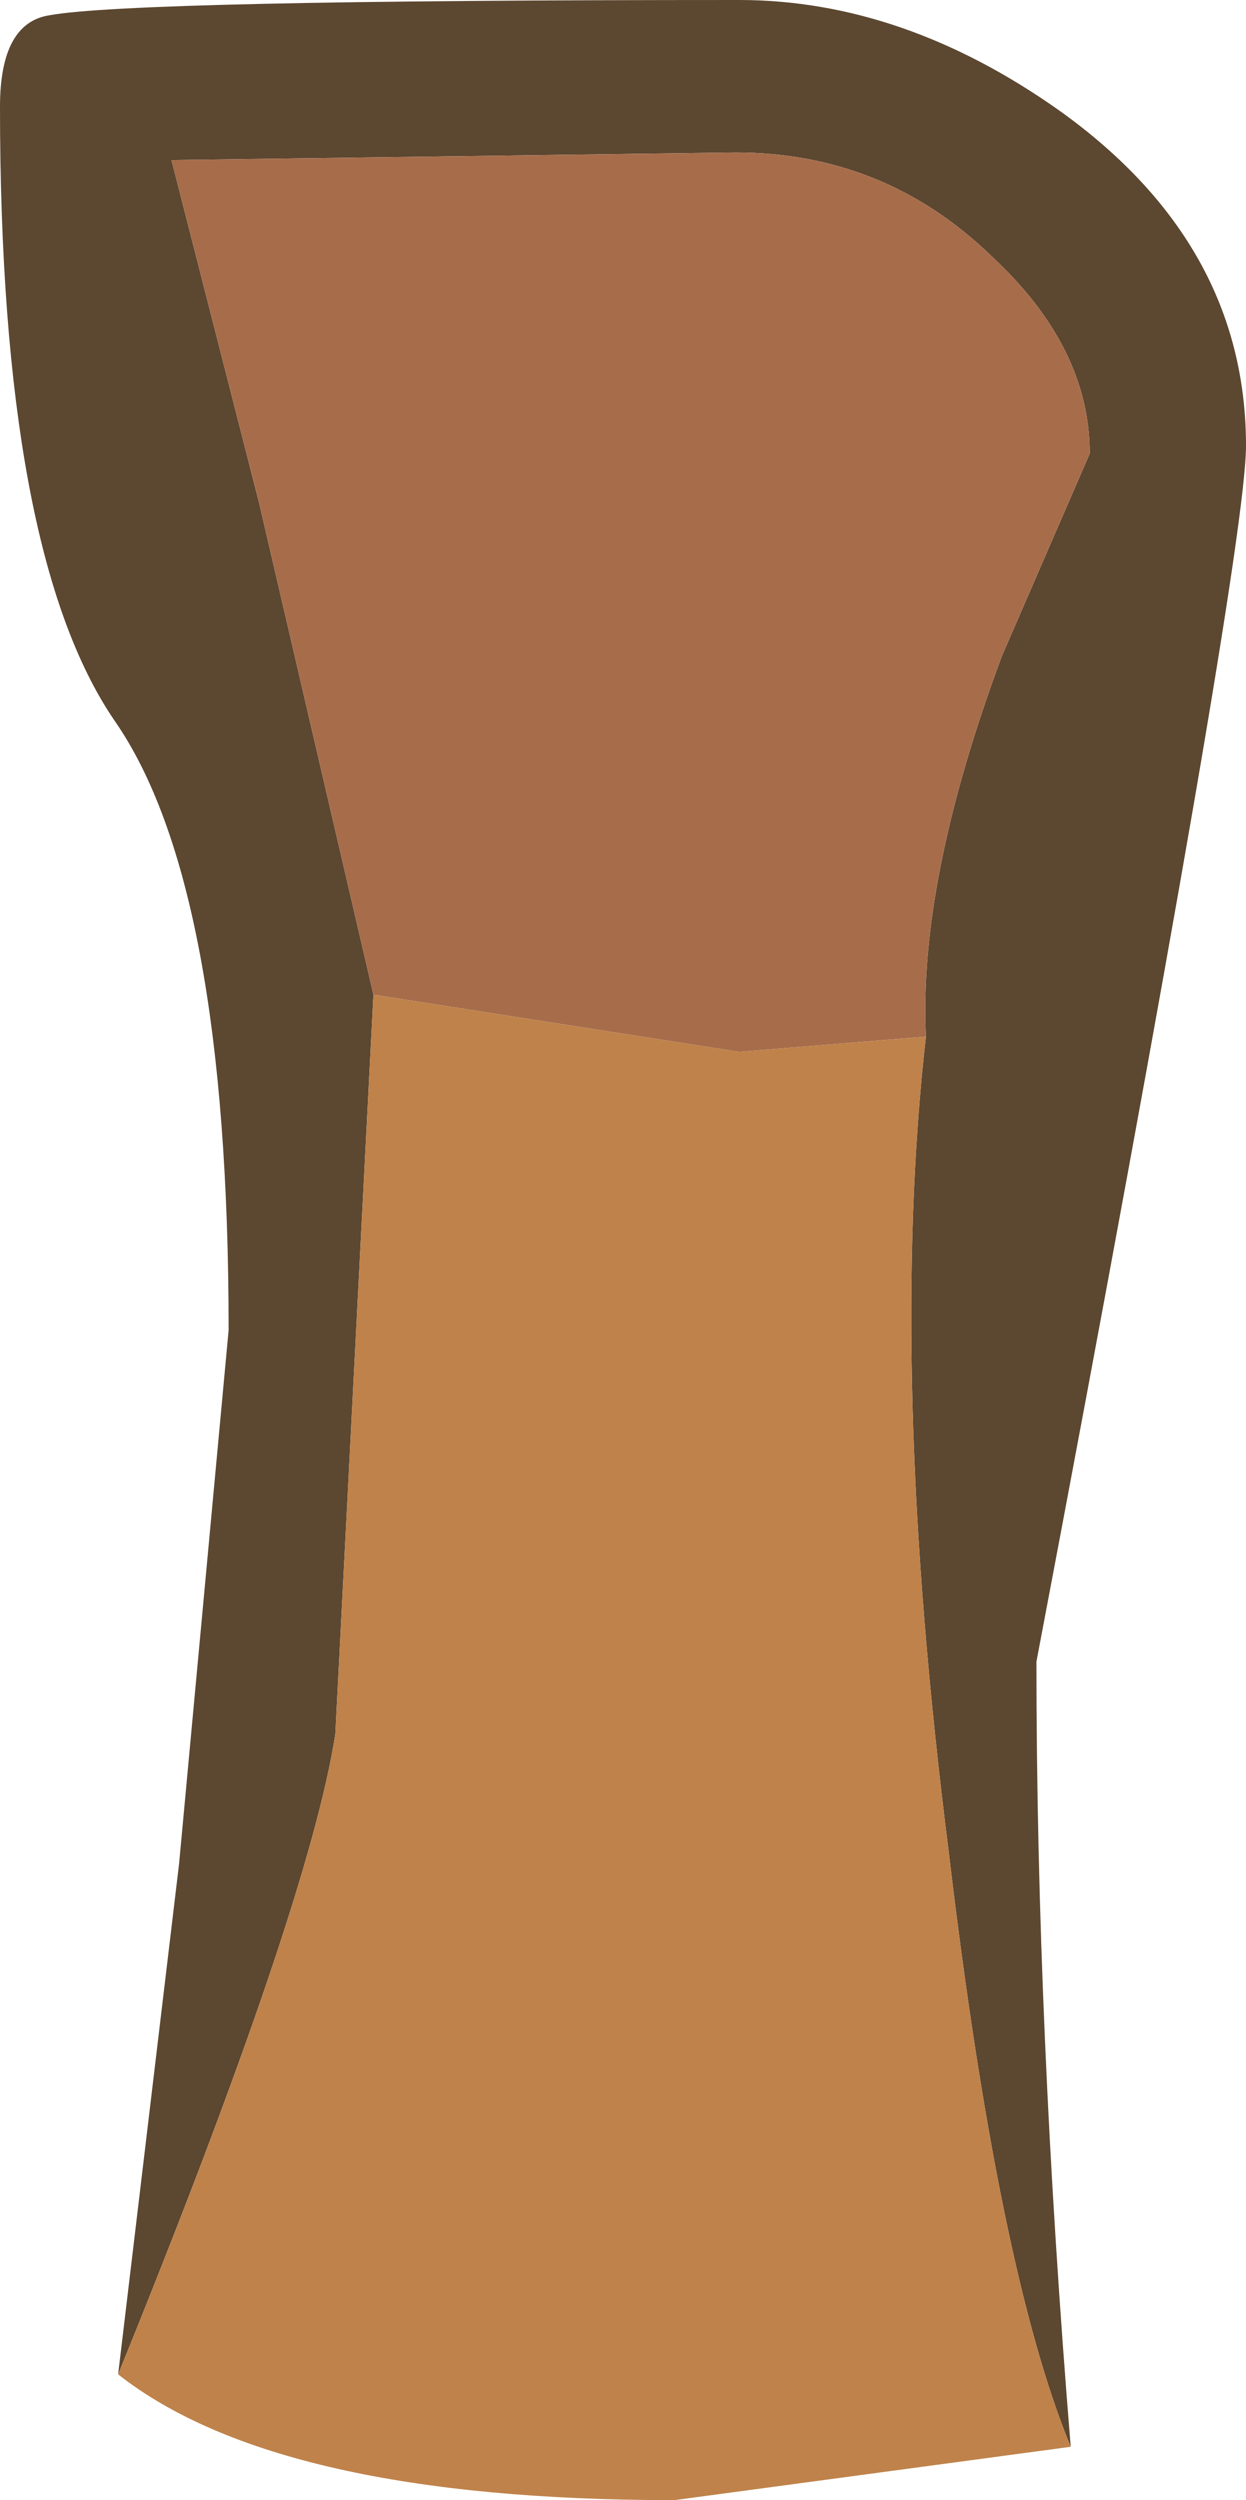 <?xml version="1.0" encoding="UTF-8" standalone="no"?>
<svg xmlns:ffdec="https://www.free-decompiler.com/flash" xmlns:xlink="http://www.w3.org/1999/xlink" ffdec:objectType="shape" height="32.8px" width="16.35px" xmlns="http://www.w3.org/2000/svg">
  <g transform="matrix(1.0, 0.0, 0.0, 1.0, 0.05, 33.1)">
    <path d="M12.1 -19.5 Q12.0 -21.55 13.1 -24.5 L14.25 -27.15 Q14.25 -28.55 12.95 -29.75 11.55 -31.1 9.6 -31.1 L2.2 -31.0 3.35 -26.5 4.85 -20.05 4.35 -10.35 Q4.0 -8.1 1.5 -1.95 L2.3 -8.65 2.95 -15.65 Q2.95 -21.5 1.45 -23.65 -0.05 -25.85 -0.05 -31.7 -0.05 -32.8 0.6 -32.9 1.7 -33.1 9.65 -33.1 11.8 -33.1 13.85 -31.65 16.3 -29.9 16.3 -27.25 16.3 -25.8 13.55 -11.3 13.55 -6.5 14.0 -1.0 13.05 -3.3 12.4 -8.8 11.6 -15.1 12.1 -19.5" fill="#5c4730" fill-rule="evenodd" stroke="none"/>
    <path d="M4.85 -20.05 L3.35 -26.5 2.2 -31.0 9.6 -31.1 Q11.55 -31.1 12.95 -29.75 14.25 -28.55 14.25 -27.15 L13.1 -24.5 Q12.0 -21.55 12.1 -19.5 L9.65 -19.3 4.85 -20.05" fill="#a76d4b" fill-rule="evenodd" stroke="none"/>
    <path d="M12.1 -19.5 Q11.6 -15.1 12.4 -8.8 13.05 -3.3 14.0 -1.0 L8.8 -0.3 Q3.6 -0.3 1.5 -1.95 4.0 -8.1 4.35 -10.35 L4.85 -20.05 9.65 -19.3 12.1 -19.5" fill="#bf824a" fill-rule="evenodd" stroke="none"/>
  </g>
</svg>
